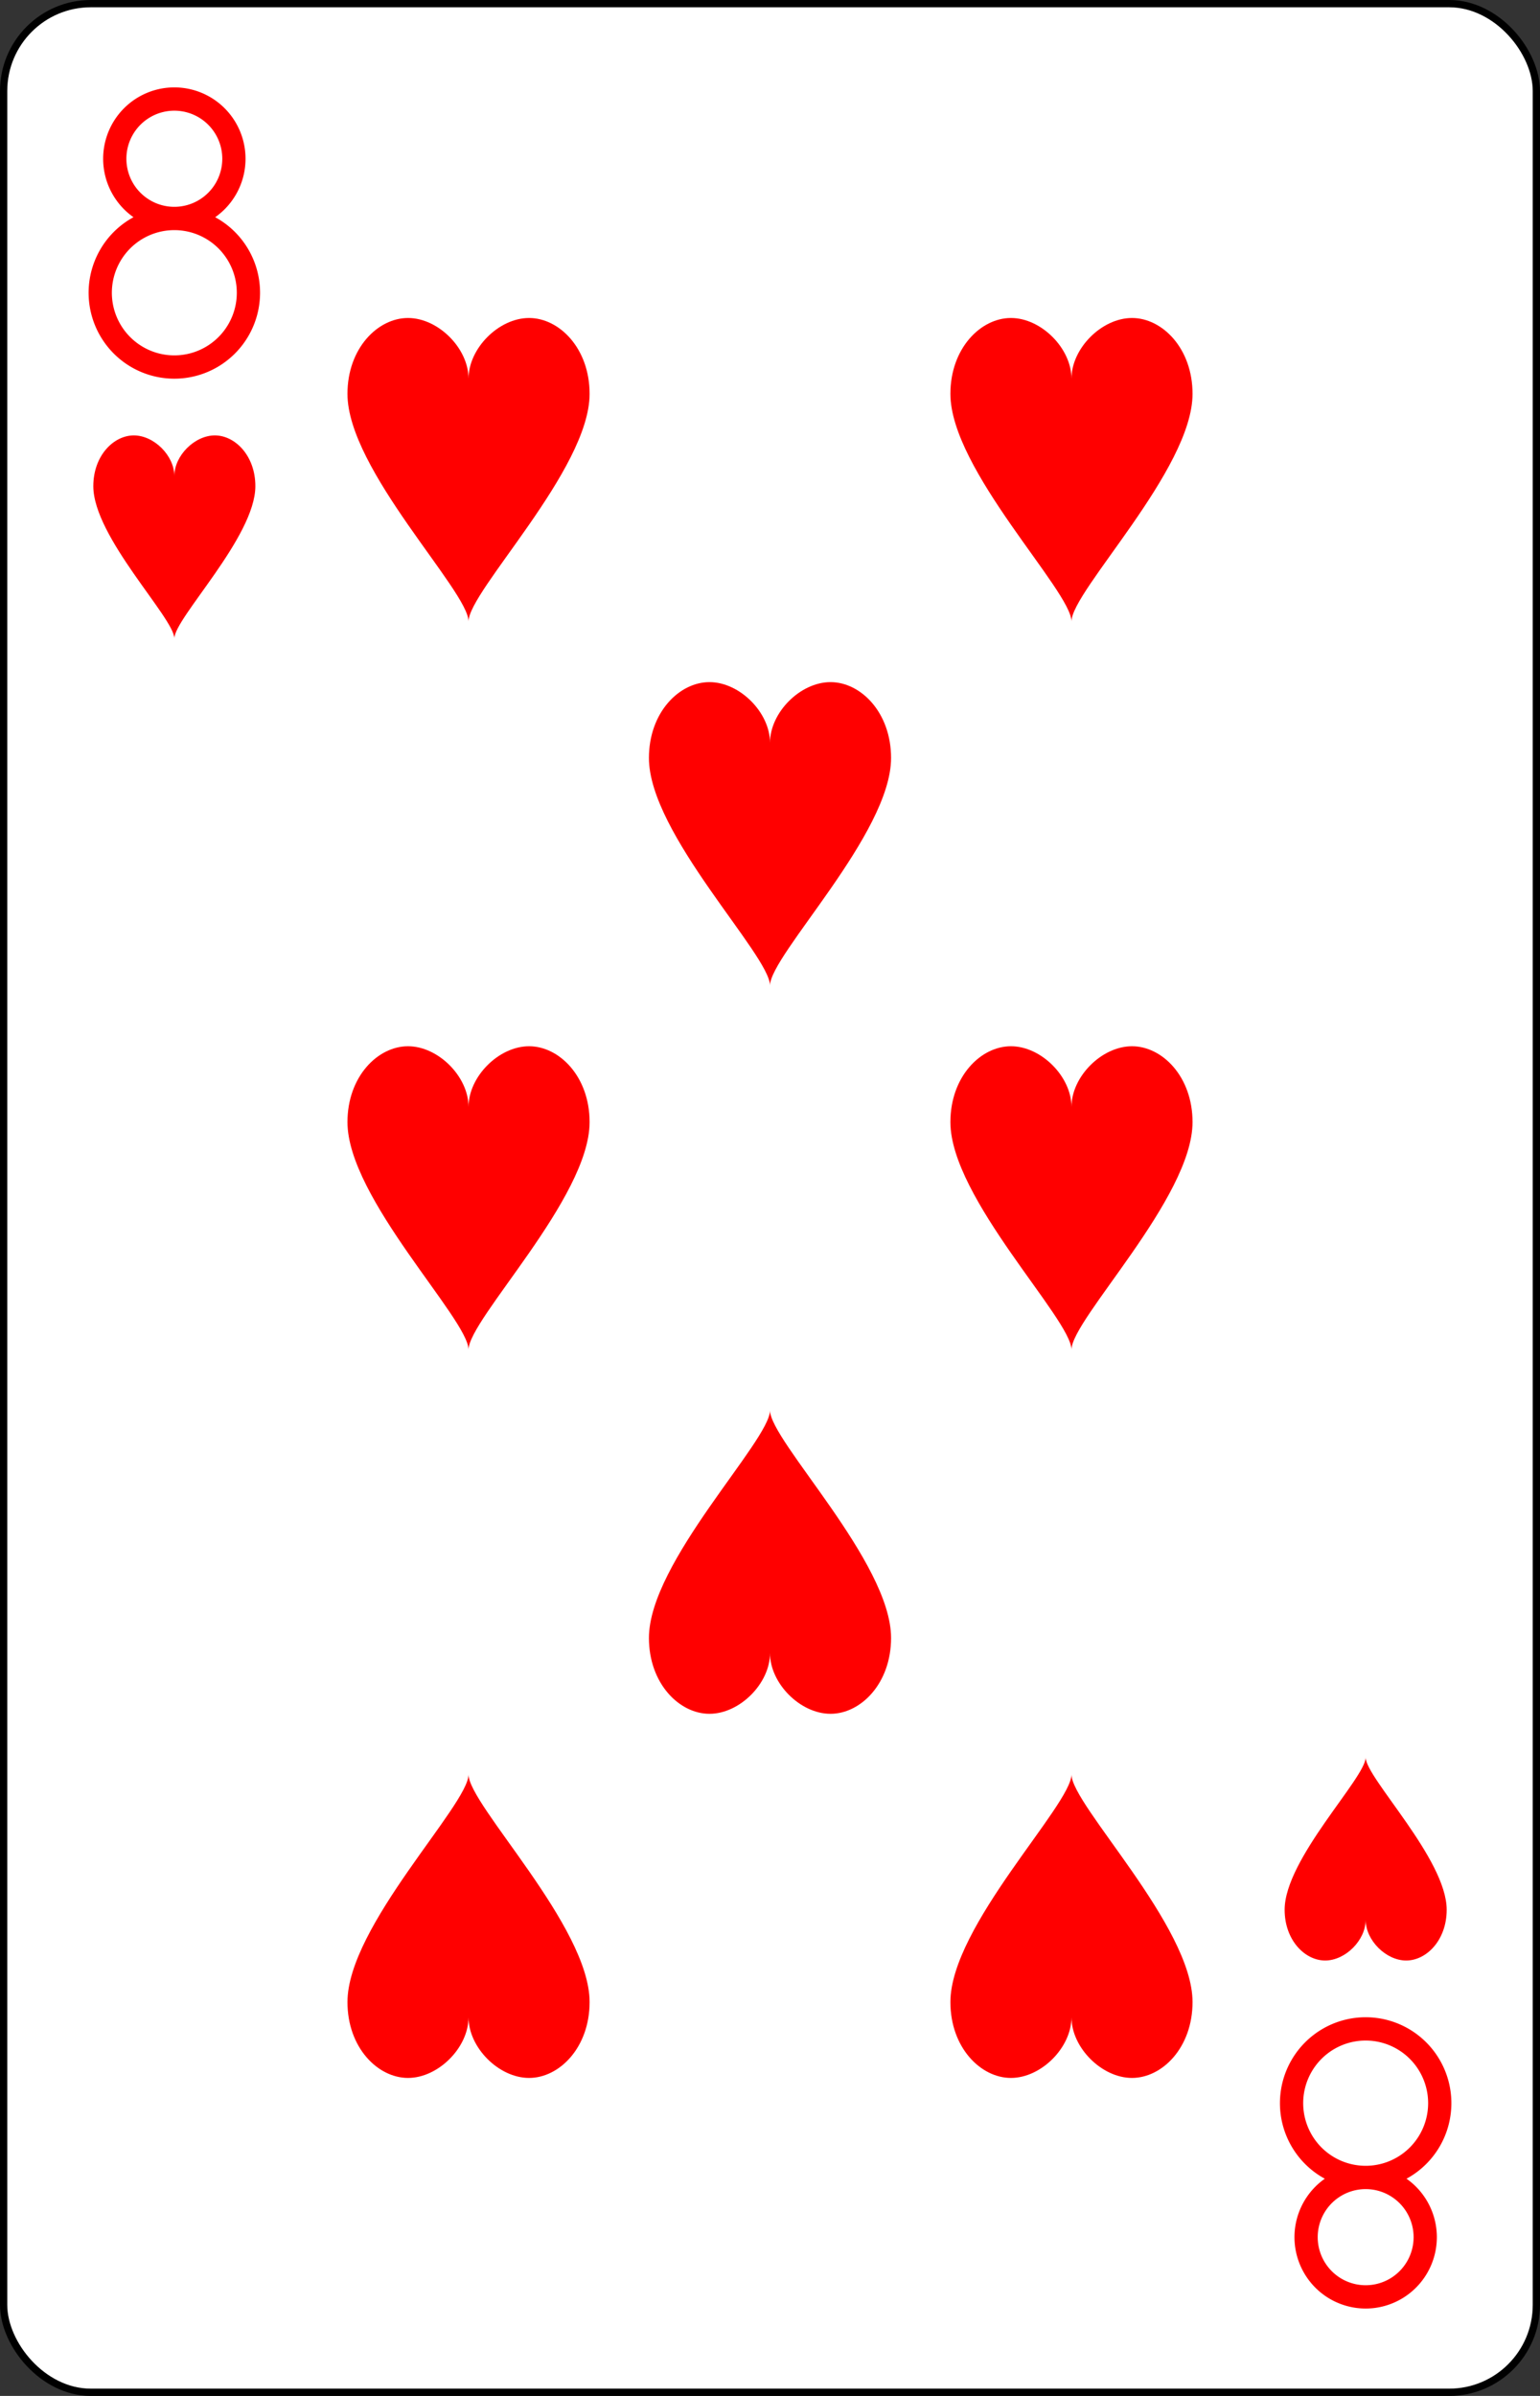 <?xml version="1.0" encoding="UTF-8" standalone="no"?>
<svg xmlns="http://www.w3.org/2000/svg" xmlns:xlink="http://www.w3.org/1999/xlink" class="card" face="8H" height="3.5in" preserveAspectRatio="none" viewBox="-106 -164.5 212 329" width="2.25in"><rect x="-106" y="-164.5" width="212" height="329" fill="#333333" stroke="none"/><defs><symbol id="SH8" viewBox="-600 -600 1200 1200" preserveAspectRatio="xMinYMid"><path d="M0 -300C0 -400 100 -500 200 -500C300 -500 400 -400 400 -250C400 0 0 400 0 500C0 400 -400 0 -400 -250C-400 -400 -300 -500 -200 -500C-100 -500 0 -400 -0 -300Z" fill="red"></path></symbol><symbol id="VH8" viewBox="-500 -500 1000 1000" preserveAspectRatio="xMinYMid"><path d="M-1 -50A205 205 0 1 1 1 -50L-1 -50A255 255 0 1 0 1 -50Z" stroke="red" stroke-width="80" stroke-linecap="square" stroke-miterlimit="1.5" fill="none"></path></symbol></defs><rect width="211" height="328" x="-105.5" y="-164" rx="12" ry="12" fill="white" stroke="black"></rect><use xlink:href="#VH8" height="40" width="40" x="-102" y="-152.5"></use><use xlink:href="#SH8" height="33.462" width="33.462" x="-98.731" y="-107.5"></use><use xlink:href="#SH8" height="50" width="50" x="-66.501" y="-125.001"></use><use xlink:href="#SH8" height="50" width="50" x="16.501" y="-125.001"></use><use xlink:href="#SH8" height="50" width="50" x="-25" y="-75"></use><use xlink:href="#SH8" height="50" width="50" x="-66.501" y="-25"></use><use xlink:href="#SH8" height="50" width="50" x="16.501" y="-25"></use><g transform="rotate(180)"><use xlink:href="#VH8" height="40" width="40" x="-102" y="-152.5"></use><use xlink:href="#SH8" height="33.462" width="33.462" x="-98.731" y="-107.5"></use><use xlink:href="#SH8" height="50" width="50" x="-66.501" y="-125.001"></use><use xlink:href="#SH8" height="50" width="50" x="16.501" y="-125.001"></use><use xlink:href="#SH8" height="50" width="50" x="-25" y="-75"></use></g></svg>